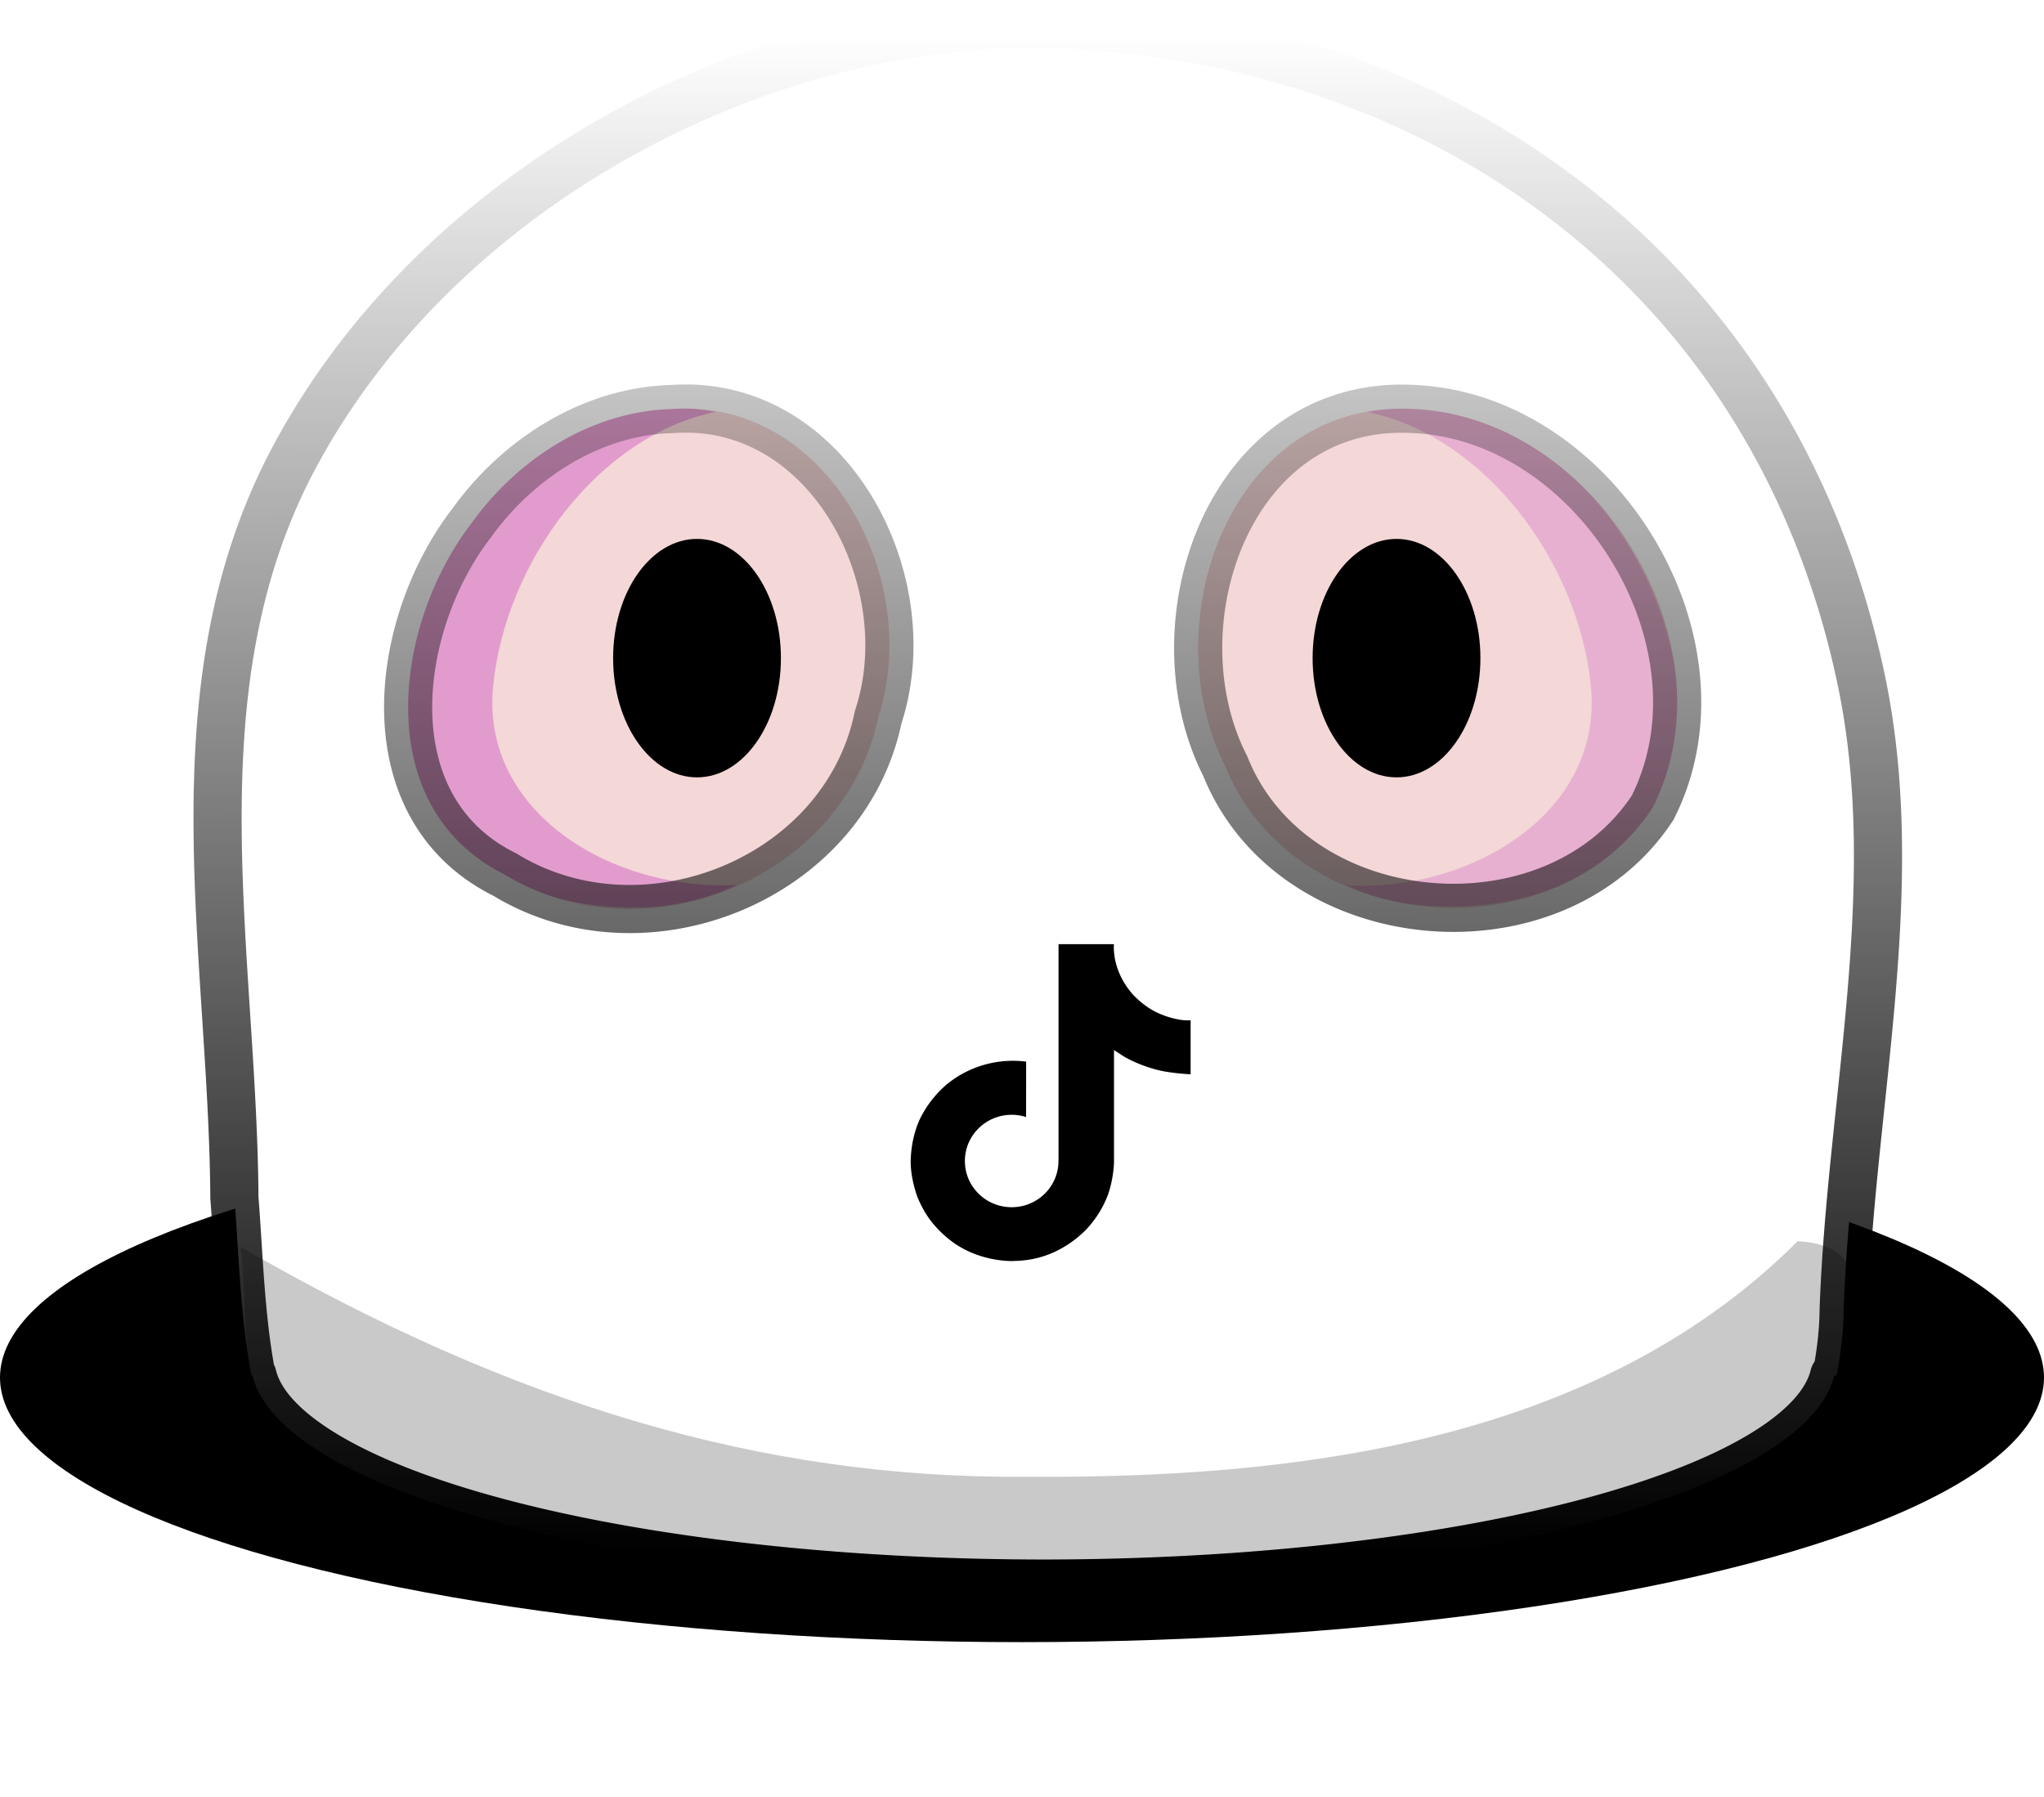 <?xml version="1.0" encoding="UTF-8" standalone="no"?>
<!-- Created with Inkscape (http://www.inkscape.org/) -->

<svg
   width="29.674mm"
   height="26.093mm"
   viewBox="0 0 29.674 26.093"
   version="1.1"
   id="svg5"
   inkscape:version="1.3.2 (091e20ef0f, 2023-11-25)"
   sodipodi:docname="ui.svg"
   xml:space="preserve"
   xmlns:inkscape="http://www.inkscape.org/namespaces/inkscape"
   xmlns:sodipodi="http://sodipodi.sourceforge.net/DTD/sodipodi-0.dtd"
   xmlns:xlink="http://www.w3.org/1999/xlink"
   xmlns="http://www.w3.org/2000/svg"
   xmlns:svg="http://www.w3.org/2000/svg"><sodipodi:namedview
     id="namedview7"
     pagecolor="#ffffff"
     bordercolor="#000000"
     borderopacity="0.25"
     inkscape:showpageshadow="2"
     inkscape:pageopacity="0.0"
     inkscape:pagecheckerboard="0"
     inkscape:deskcolor="#d1d1d1"
     inkscape:document-units="mm"
     showgrid="true"
     inkscape:zoom="1.6907272"
     inkscape:cx="354.87689"
     inkscape:cy="836.32655"
     inkscape:window-width="1920"
     inkscape:window-height="956"
     inkscape:window-x="0"
     inkscape:window-y="32"
     inkscape:window-maximized="1"
     inkscape:current-layer="layer1"
     showguides="true"><inkscape:grid
       id="grid21"
       units="mm"
       originx="-92.874"
       originy="-203.159"
       spacingx="1"
       spacingy="1"
       empcolor="#0099e5"
       empopacity="0.302"
       color="#0099e5"
       opacity="0.149"
       empspacing="5"
       dotted="false"
       gridanglex="30"
       gridanglez="30"
       visible="true" /><sodipodi:guide
       position="54.851,303.966"
       orientation="0,-1"
       id="guide1"
       inkscape:locked="false" /><sodipodi:guide
       position="46.109,431.331"
       orientation="0,-1"
       id="guide336"
       inkscape:locked="false" /><sodipodi:guide
       position="49.429,421.372"
       orientation="0,-1"
       id="guide337"
       inkscape:locked="false" /><sodipodi:guide
       position="0.126,283.159"
       orientation="0,-1"
       id="guide46"
       inkscape:locked="false" /></sodipodi:namedview><defs
     id="defs2"><linearGradient
       id="linearGradient49"
       inkscape:collect="always"><stop
         style="stop-color:#000000;stop-opacity:1;"
         offset="0"
         id="stop49" /><stop
         style="stop-color:#000000;stop-opacity:0;"
         offset="1"
         id="stop50" /></linearGradient><filter
       inkscape:collect="always"
       style="color-interpolation-filters:sRGB"
       id="filter1418"
       x="-0.109"
       y="-0.462"
       width="1.218"
       height="1.925"><feGaussianBlur
         inkscape:collect="always"
         stdDeviation="1.063"
         id="feGaussianBlur1418" /></filter><linearGradient
       inkscape:collect="always"
       xlink:href="#linearGradient49"
       id="linearGradient4"
       gradientUnits="userSpaceOnUse"
       x1="71.08"
       y1="225.78"
       x2="71.064"
       y2="203.687" /></defs><g
     inkscape:label="Layer 1"
     inkscape:groupmode="layer"
     id="layer1"
     transform="translate(-92.874,-203.159)"><g
       id="g1430"
       transform="translate(74.14,0.227)"
       style="fill:#f4d7d7;fill-opacity:1"><ellipse
         style="fill:#f4d7d7;fill-opacity:1;stroke:none;stroke-width:6.019;stroke-linecap:round;stroke-linejoin:round;stroke-opacity:0.925;paint-order:fill markers stroke"
         id="ellipse1429"
         cx="28.078"
         cy="212.544"
         rx="3.832"
         ry="4.905" /><ellipse
         style="fill:#f4d7d7;fill-opacity:1;stroke:none;stroke-width:6.019;stroke-linecap:round;stroke-linejoin:round;stroke-opacity:0.925;paint-order:fill markers stroke"
         id="ellipse1430"
         cx="39.684"
         cy="212.544"
         rx="3.832"
         ry="4.905" /></g><path
       id="path32"
       style="opacity:0.274;fill:#b100b4;fill-opacity:1;stroke:none;stroke-width:0.02;stroke-linecap:round;paint-order:fill markers stroke"
       d="m 102.596,209.079 c -1.955,0 -3.61,2.029 -3.808,4.044 -0.205,2.09 1.408,3.246 3.363,3.212 0.822,-0.014 1.393,-0.318 1.416,-0.33 -1.781,0.1 -3.715,-1.041 -3.534,-2.882 0.178,-1.812 1.536,-3.636 3.23,-3.984 -0.21,-0.039 -0.433,-0.06 -0.667,-0.06 z"
       sodipodi:nodetypes="ssscscs"
       inkscape:export-filename="../../../../../home/dekram/RepositoryDisk/Development/repository/alchemicats.pet/src/assets/images/tiktok.svg"
       inkscape:export-xdpi="96"
       inkscape:export-ydpi="96" /><path
       id="path33"
       style="opacity:0.18;fill:#b100b4;fill-opacity:1;stroke:none;stroke-width:0.02;stroke-linecap:round;paint-order:fill markers stroke"
       d="m 113.392,209.079 c 1.967,0 3.632,2.029 3.831,4.044 0.207,2.09 -1.43,3.229 -3.397,3.196 -0.827,-0.014 -1.279,-0.256 -1.401,-0.305 1.791,0.1 3.727,-1.049 3.545,-2.891 -0.179,-1.812 -1.545,-3.636 -3.249,-3.984 0.211,-0.039 0.435,-0.06 0.671,-0.06 z"
       sodipodi:nodetypes="ssscscs" /><ellipse
       style="fill:#000000;fill-opacity:1;stroke:none;stroke-width:2.016;stroke-linecap:round;stroke-linejoin:round;stroke-opacity:0.925;paint-order:fill markers stroke"
       id="ellipse33"
       cx="102.993"
       cy="212.714"
       rx="1.218"
       ry="1.731" /><ellipse
       style="fill:#000000;fill-opacity:1;stroke:none;stroke-width:2.016;stroke-linecap:round;stroke-linejoin:round;stroke-opacity:0.925;paint-order:fill markers stroke"
       id="ellipse34"
       cx="113.148"
       cy="212.714"
       rx="1.218"
       ry="1.731" /><ellipse
       style="opacity:1;fill:#000000;fill-opacity:1;stroke:none;stroke-width:0.138;stroke-linejoin:round"
       id="ellipse35"
       cx="107.711"
       cy="223.158"
       rx="14.837"
       ry="3.842" /><path
       id="path35"
       style="font-variation-settings:normal;opacity:1;vector-effect:none;fill:#ffffff;fill-opacity:1;stroke:url(#linearGradient4);stroke-width:0.699;stroke-linecap:round;stroke-linejoin:round;stroke-miterlimit:4;stroke-dasharray:none;stroke-dashoffset:0;stroke-opacity:1;-inkscape-stroke:none;paint-order:fill markers stroke;stop-color:#000000;stop-opacity:1"
       d="m 108.023,203.51 c -4.259,-0.076 -8.974,2.484 -10.995,6.517 -1.629,3.293 -0.773,7.015 -0.751,10.523 0.065,0.817 0.085,1.728 0.248,2.581 h 0.015 a 11.527,3.235 0 0 0 11.481,3.019 11.527,3.235 0 0 0 11.48,-3.019 h 0.035 c 0.066,-0.334 0.1,-0.656 0.103,-0.939 0.106,-3.053 0.887,-6.173 0.254,-9.171 -1.317,-6.242 -6.543,-9.416 -11.871,-9.511 z m -5.185,5.58 c 2.148,0.01 3.418,2.563 2.785,4.481 -0.488,2.359 -3.4,3.52 -5.419,2.286 -1.962,-0.97 -1.621,-3.629 -0.484,-5.103 0.67,-0.933 1.737,-1.625 2.907,-1.656 0.071,-0.005 0.142,-0.008 0.211,-0.007 z m 10.316,0.003 c 0.081,-0.002 0.163,-3.9e-4 0.246,0.004 2.655,0.121 4.67,3.409 3.465,5.791 -1.435,2.181 -5.222,1.843 -6.203,-0.606 -1.021,-2.001 -0.006,-5.131 2.491,-5.189 z" /><g
       id="g44"
       transform="matrix(0.008,0,0,0.008,107.392,217.667)"
       style="opacity:1;fill:none;stroke:none;stroke-width:1.586;stroke-dasharray:none"><rect
         style="opacity:1;fill:none;stroke:none;stroke-width:1.586;stroke-linejoin:round;stroke-dasharray:none"
         id="rect44"
         width="20"
         height="18"
         x="63.36"
         y="209.663"
         ry="4" /><circle
         style="opacity:1;fill:none;stroke:none;stroke-width:1.586;stroke-linejoin:round;stroke-dasharray:none"
         id="path44"
         cx="73.36"
         cy="218.663"
         r="3.711" /><circle
         style="opacity:1;fill:#ffffff;stroke:none;stroke-width:1.586;stroke-linejoin:round;stroke-dasharray:none"
         id="circle44"
         cx="78.121"
         cy="213.121"
         r="1.372" /><g
         style="fill:#000000;stroke:none"
         id="g45"
         transform="matrix(1.221,0,0,1.198,-220.677,-119.209)"><path
           d="m 412.19,118.66 a 109.27,109.27 0 0 1 -9.45,-5.5 132.87,132.87 0 0 1 -24.27,-20.62 C 360.37,71.83 353.61,50.82 351.12,36.11 h 0.1 C 349.14,23.9 350,16 350.13,16 h -82.44 v 318.78 c 0,4.28 0,8.51 -0.18,12.69 0,0.52 -0.05,1 -0.08,1.56 0,0.23 0,0.47 -0.05,0.71 0,0.06 0,0.12 0,0.18 a 70,70 0 0 1 -35.22,55.56 68.8,68.8 0 0 1 -34.11,9 c -38.41,0 -69.54,-31.32 -69.54,-70 0,-38.68 31.13,-70 69.54,-70 a 68.9,68.9 0 0 1 21.41,3.39 l 0.1,-83.94 a 153.14,153.14 0 0 0 -118,34.52 161.79,161.79 0 0 0 -35.3,43.53 c -3.48,6 -16.61,30.11 -18.2,69.24 -1,22.21 5.67,45.22 8.85,54.73 v 0.2 c 2,5.6 9.75,24.71 22.38,40.82 A 167.53,167.53 0 0 0 115,470.66 v -0.2 l 0.2,0.2 c 39.91,27.12 84.16,25.34 84.16,25.34 7.66,-0.31 33.32,0 62.46,-13.81 32.32,-15.31 50.72,-38.12 50.72,-38.12 a 158.46,158.46 0 0 0 27.64,-45.93 c 7.46,-19.61 9.95,-43.13 9.95,-52.53 V 176.49 c 1,0.6 14.32,9.41 14.32,9.41 0,0 19.19,12.3 49.13,20.31 21.48,5.7 50.42,6.9 50.42,6.9 v -81.84 c -10.14,1.1 -30.73,-2.1 -51.81,-12.61 z"
           id="path1-3"
           style="stroke:none" /></g></g><path
       id="path1418"
       style="font-variation-settings:normal;opacity:0.46;mix-blend-mode:normal;vector-effect:none;fill:#000000;fill-opacity:1;stroke:none;stroke-width:0.699;stroke-linecap:round;stroke-linejoin:round;stroke-miterlimit:4;stroke-dasharray:none;stroke-dashoffset:0;stroke-opacity:1;-inkscape-stroke:none;paint-order:fill markers stroke;filter:url(#filter1418);stop-color:#000000"
       d="m 107.79,224.599 c -3.838,0.033 -7.46,-1.049 -11.423,-3.337 0.107,0.907 0.007,1.896 0.381,2.729 0.859,1.154 2.376,1.498 3.686,1.882 3.988,0.936 8.148,1.008 12.208,0.561 2.111,-0.295 4.317,-0.622 6.152,-1.777 0.817,-0.471 0.966,-1.377 0.938,-2.24 0.178,-0.705 0.039,-1.2 -0.761,-1.237 -2.976,2.976 -7.427,3.442 -11.18,3.419 z"
       sodipodi:nodetypes="ccccccccc" /></g></svg>
